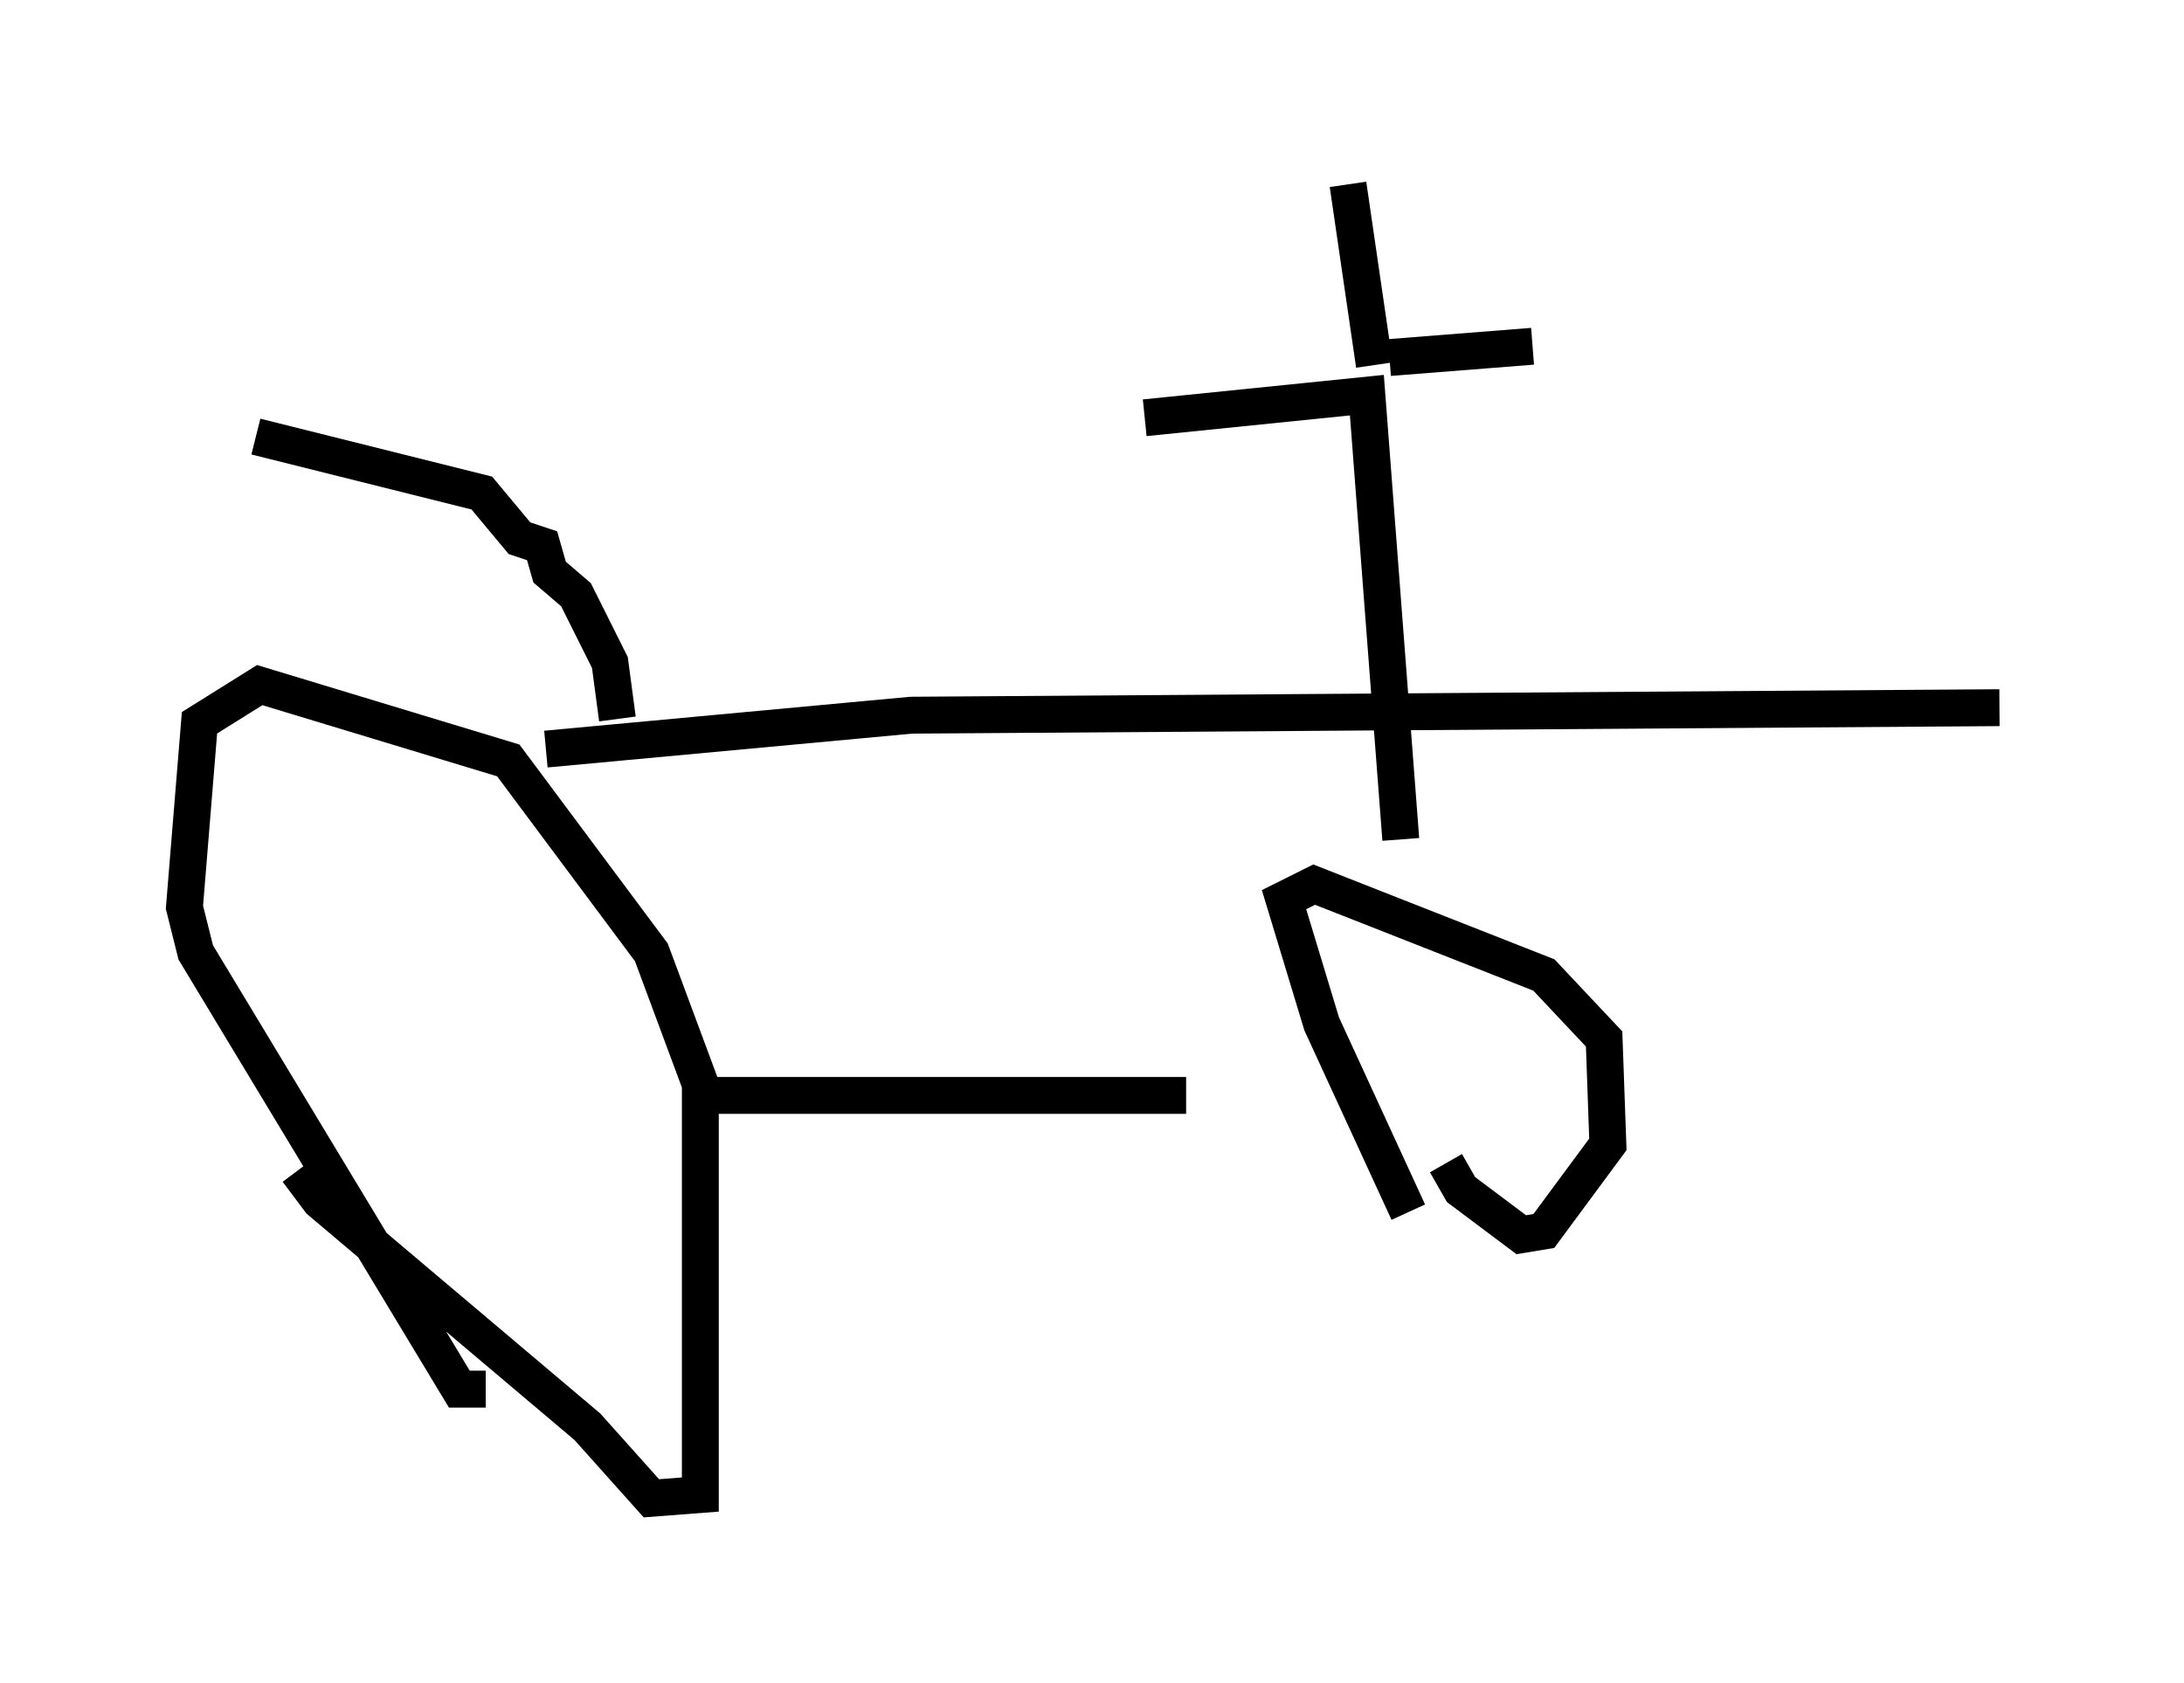 <?xml version="1.0" encoding="utf-8" ?>
<svg baseProfile="full" height="45.627" version="1.1" width="59.205" xmlns="http://www.w3.org/2000/svg" xmlns:ev="http://www.w3.org/2001/xml-events" xmlns:xlink="http://www.w3.org/1999/xlink"><defs /><rect fill="white" height="45.627" width="59.205" x="0" y="0" /><path d="M13.575, 37.157 m-0.408, 0.51 l-0.715, 0.0 -7.146, -11.842 l-0.306, -1.225 0.408, -5.002 l1.633, -1.021 6.738, 2.042 l3.879, 5.206 1.327, 3.573 l0.0, 11.127 -1.327, 0.102 l-1.735, -1.94 -7.248, -6.125 l-0.613, -0.817 m11.025, -2.042 l13.067, 0.0 m6.023, 3.165 l-2.348, -5.104 -1.021, -3.369 l0.817, -0.408 6.227, 2.45 l1.633, 1.735 0.102, 2.858 l-1.735, 2.348 -0.613, 0.102 l-1.633, -1.225 -0.408, -0.715 m-1.225, -8.779 l-0.919, -12.046 -6.023, 0.613 m6.635, -1.633 l3.879, -0.306 m-4.288, 0.51 l-0.715, -4.9 m-21.744, 15.313 l9.902, -0.919 29.502, -0.204 m-37.465, 0.306 l-0.204, -1.531 -0.919, -1.838 l-0.715, -0.613 -0.204, -0.715 l-0.613, -0.204 -1.021, -1.225 l-6.125, -1.531 " fill="none" stroke="black" stroke-width="1" /></svg>